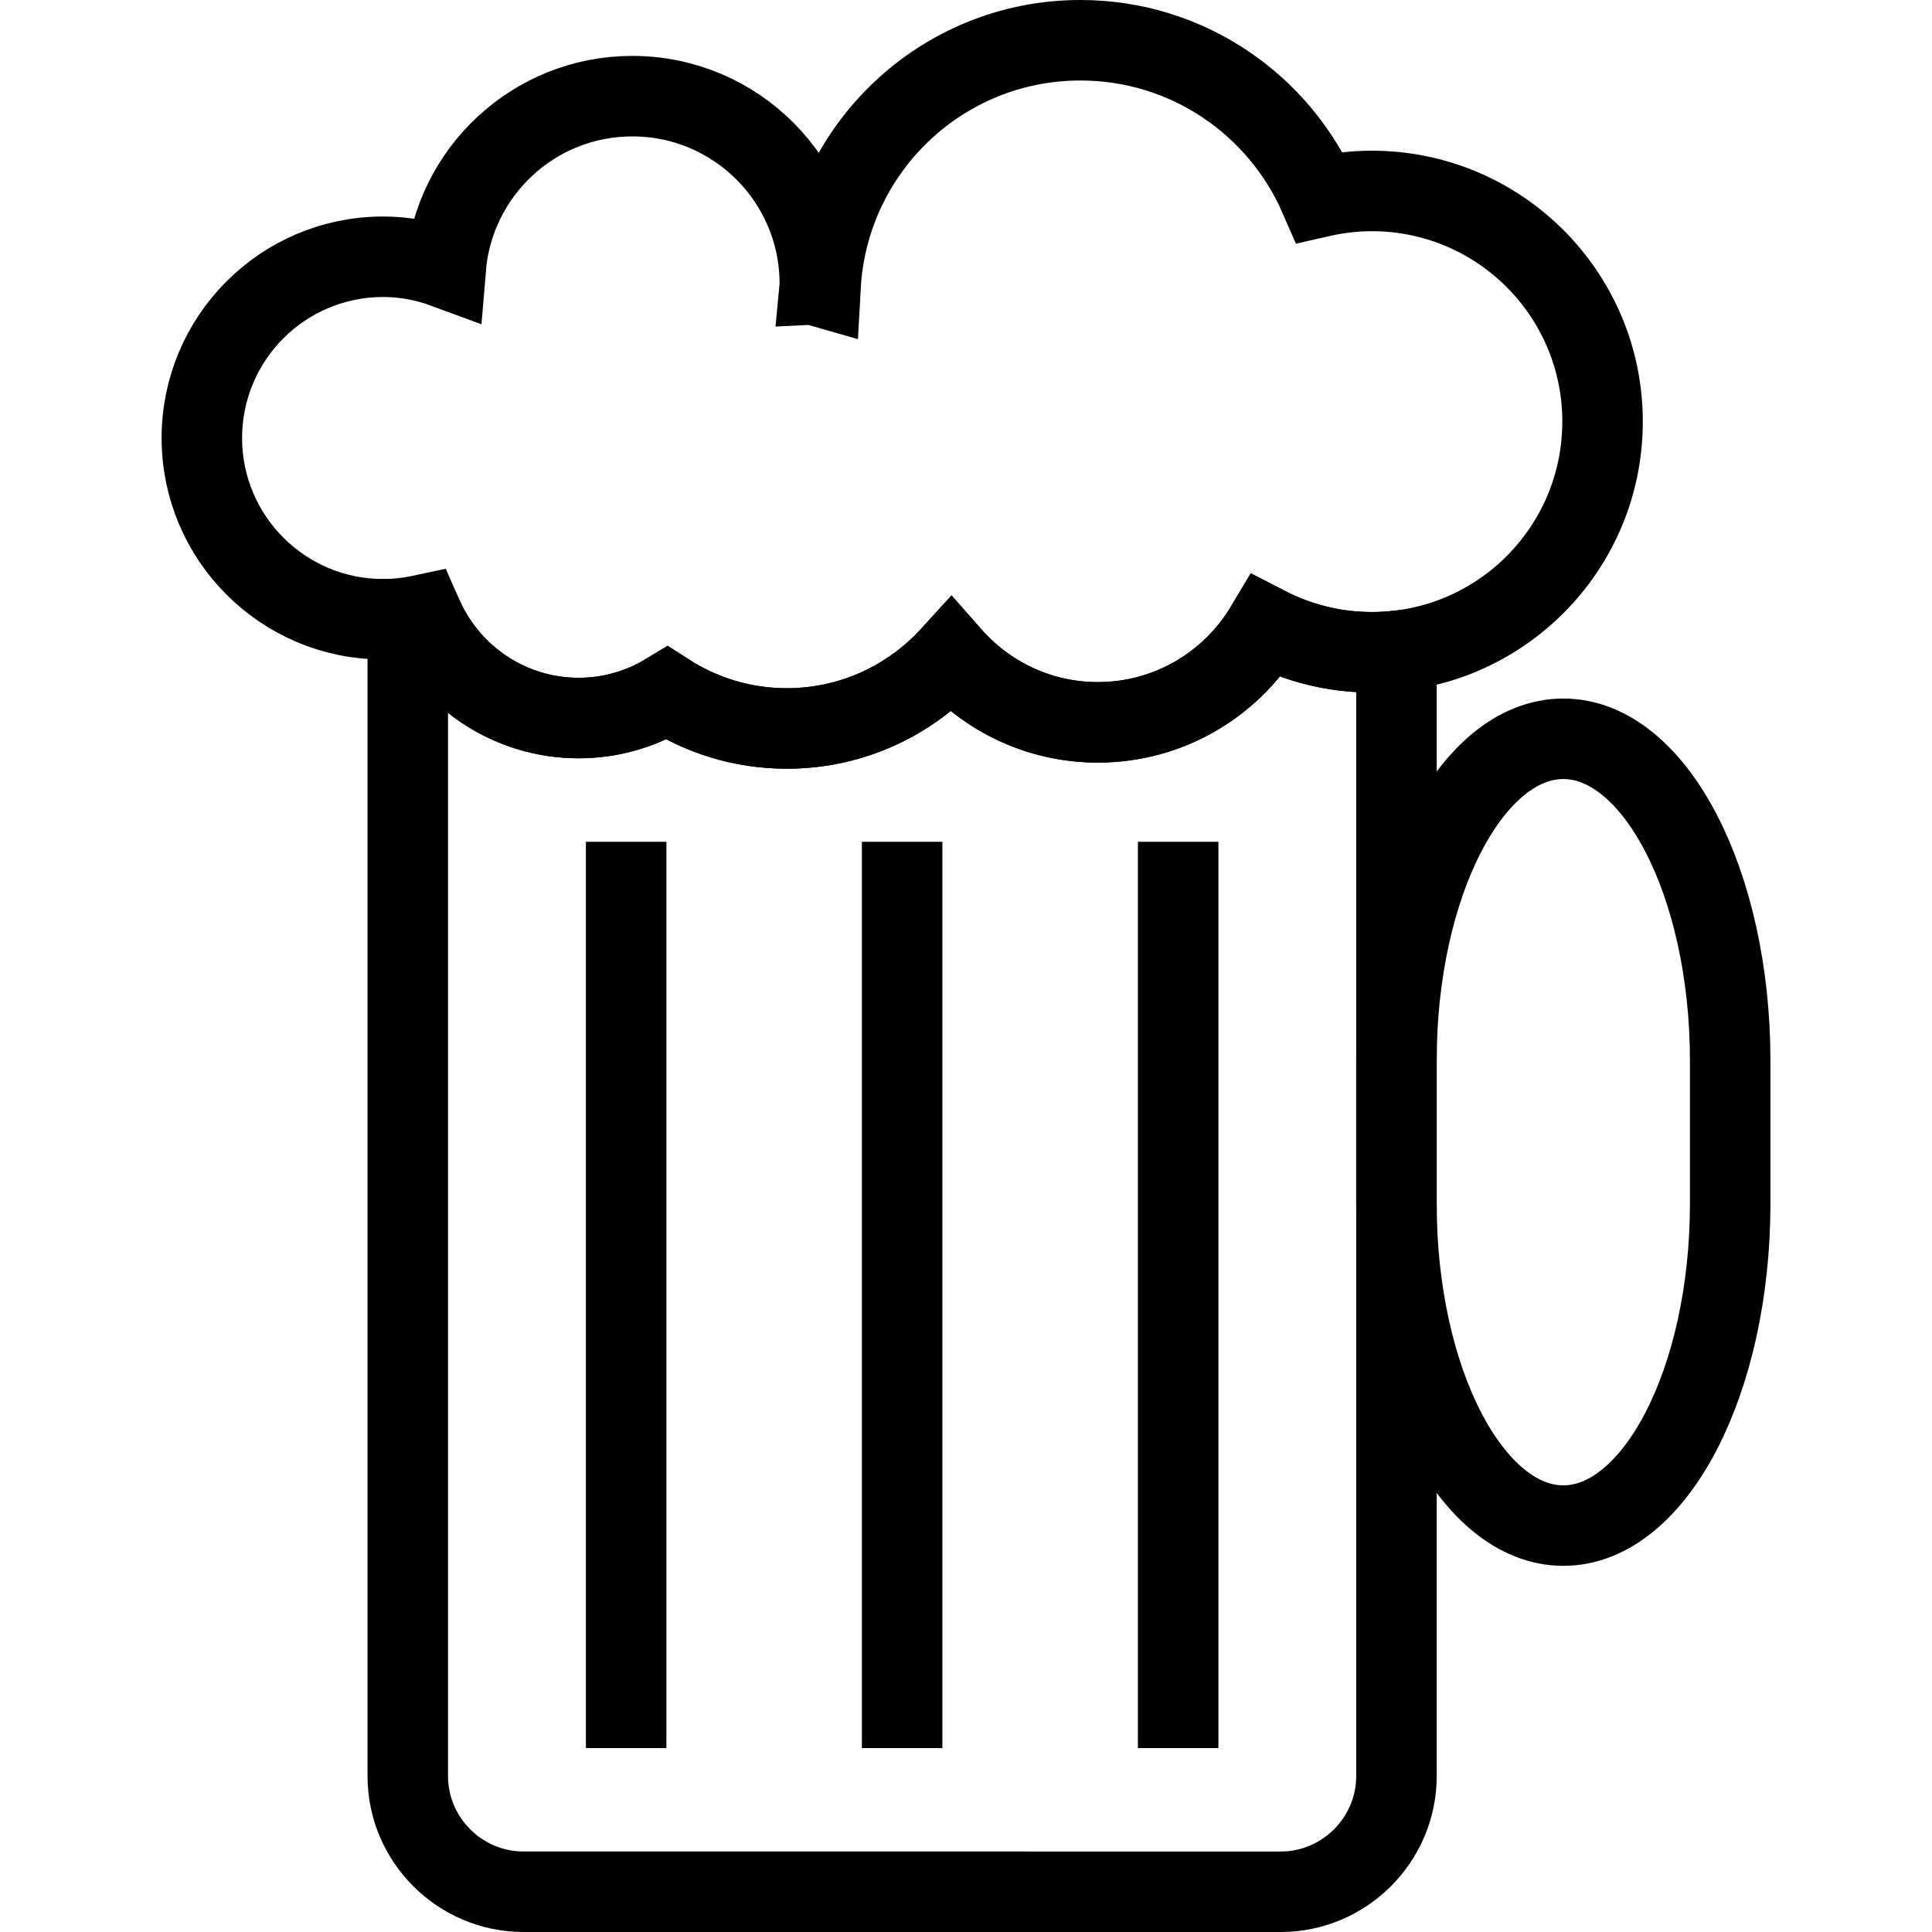 <?xml version="1.0" encoding="utf-8"?>
<!-- Generator: Adobe Illustrator 16.0.0, SVG Export Plug-In . SVG Version: 6.00 Build 0)  -->
<!DOCTYPE svg PUBLIC "-//W3C//DTD SVG 1.1//EN" "http://www.w3.org/Graphics/SVG/1.1/DTD/svg11.dtd">
<svg version="1.1" id="Layer_1" xmlns="http://www.w3.org/2000/svg" xmlns:xlink="http://www.w3.org/1999/xlink" x="0px" y="0px"
	 width="48px" height="48px" viewBox="0 0 48 48" enable-background="new 0 0 48 48" xml:space="preserve">
<g>
	<g>
		<path fill="none" stroke="#000000" stroke-width="2" stroke-miterlimit="10" d="M42.986,29.903c0,4.4-1.865,8-4.146,8
			s-4.146-3.6-4.146-8v-3.548c0-4.4,1.865-8,4.146-8s4.146,3.6,4.146,8V29.903z"/>
	</g>
	<g>
		<line fill="none" stroke="#000000" stroke-width="2" stroke-miterlimit="10" x1="15.556" y1="20.914" x2="15.556" y2="43.431"/>
		<line fill="none" stroke="#000000" stroke-width="2" stroke-miterlimit="10" x1="22.413" y1="20.914" x2="22.413" y2="43.431"/>
		<line fill="none" stroke="#000000" stroke-width="2" stroke-miterlimit="10" x1="29.271" y1="20.914" x2="29.271" y2="43.431"/>
	</g>
	<path fill="none" stroke="#000000" stroke-width="2" stroke-miterlimit="10" d="M34.083,4.744c-0.448,0-0.883,0.056-1.3,0.151
		C31.784,2.604,29.504,1,26.843,1c-3.454,0-6.269,2.707-6.457,6.115c-0.007-0.002-0.015-0.002-0.022-0.002
		c0.002-0.022,0.004-0.045,0.004-0.067c0-2.572-2.086-4.657-4.658-4.657c-2.441,0-4.441,1.881-4.637,4.273
		c-0.487-0.18-1.007-0.283-1.555-0.283c-2.486,0-4.503,2.016-4.503,4.503s2.018,4.503,4.503,4.503c0.331,0,0.653-0.038,0.965-0.105
		c0.652,1.505,2.149,2.559,3.896,2.559c0.804,0,1.552-0.226,2.193-0.616c0.859,0.552,1.879,0.875,2.976,0.875
		c1.618,0,3.069-0.698,4.08-1.807c0.891,1.013,2.193,1.655,3.648,1.655c1.779,0,3.33-0.958,4.177-2.383
		c0.789,0.408,1.682,0.642,2.631,0.642c3.165,0,5.731-2.566,5.731-5.731S37.248,4.744,34.083,4.744z"/>
	<path fill="none" stroke="#000000" stroke-width="2" stroke-miterlimit="10" d="M34.083,16.206c-0.949,0-1.842-0.234-2.631-0.642
		c-0.847,1.424-2.397,2.383-4.177,2.383c-1.455,0-2.757-0.642-3.648-1.655c-1.011,1.108-2.461,1.807-4.08,1.807
		c-1.097,0-2.117-0.322-2.976-0.875c-0.642,0.39-1.39,0.616-2.193,0.616c-1.704,0-3.165-1.007-3.842-2.454h-0.405v28.739
		c0,1.582,1.294,2.875,2.875,2.875H31.82c1.58,0,2.875-1.293,2.875-2.875V16.172C34.494,16.193,34.289,16.206,34.083,16.206z"/>
</g>
</svg>
